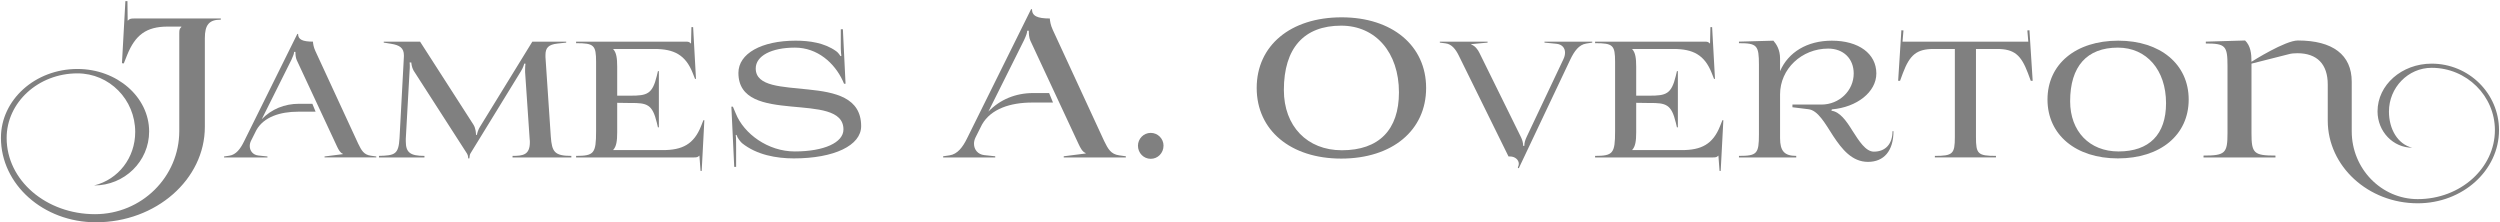 <?xml version="1.0" encoding="UTF-8" standalone="no"?><!DOCTYPE svg PUBLIC "-//W3C//DTD SVG 1.1//EN" "http://www.w3.org/Graphics/SVG/1.1/DTD/svg11.dtd"><svg width="100%" height="100%" viewBox="0 0 2159 192" version="1.1" xmlns="http://www.w3.org/2000/svg" xmlns:xlink="http://www.w3.org/1999/xlink" xml:space="preserve" xmlns:serif="http://www.serif.com/" style="fill-rule:evenodd;clip-rule:evenodd;stroke-linejoin:round;stroke-miterlimit:2;"><g transform="matrix(1,0,0,1,-394.072,-2255.56)"><g transform="matrix(0.986,0,0,1,5.508,0)"><g transform="matrix(200,0,0,200,392.3,2391.52)"><path d="M0.013,-0.085c0,0.202 0.186,0.365 0.416,0.365c0.263,0 0.477,-0.185 0.477,-0.412l-0,-0.383c-0,-0.058 0.019,-0.08 0.07,-0.08l-0,-0.005l-0.38,0c-0.016,0 -0.02,0.002 -0.027,0.009l-0.001,0l-0.001,-0.084l-0.009,0l-0.015,0.268l0.008,0.001l0.015,-0.037c0.035,-0.085 0.083,-0.122 0.177,-0.122l0.06,-0l-0,0.002c-0.007,0.007 -0.009,0.01 -0.009,0.026l-0,0.423c-0,0.198 -0.165,0.359 -0.369,0.359c-0.214,-0 -0.387,-0.146 -0.387,-0.329c-0,-0.154 0.139,-0.279 0.31,-0.279c0.14,0 0.253,0.113 0.253,0.253c-0,0.111 -0.073,0.205 -0.18,0.231c0.133,-0 0.241,-0.104 0.241,-0.233c-0,-0.149 -0.141,-0.27 -0.314,-0.27c-0.185,0 -0.335,0.133 -0.335,0.297Z" style="fill:#808080;fill-rule:nonzero;"/></g></g><g transform="matrix(0.986,0,0,1,8.238,0)"><g transform="matrix(166.667,0,0,166.667,586.732,2391.52)"><path d="M0.005,-0l0.228,-0l0,-0.005l-0.048,-0.005c-0.028,-0.003 -0.045,-0.024 -0.045,-0.049c-0,-0.009 0.002,-0.018 0.007,-0.028l0.028,-0.055c0.039,-0.068 0.125,-0.095 0.219,-0.095l0.092,0l-0.017,-0.041l-0.07,0c-0.077,0 -0.145,0.028 -0.196,0.08l0.156,-0.308c0.01,-0.021 0.014,-0.033 0.014,-0.041l0.007,-0c0,0.013 0.001,0.03 0.007,0.043l0.211,0.446c0.008,0.017 0.017,0.034 0.031,0.039l-0,0.002l-0.096,0.012l0,0.005l0.272,-0l0,-0.005l-0.029,-0.004c-0.037,-0.005 -0.049,-0.028 -0.066,-0.062l-0.225,-0.48c-0.01,-0.021 -0.012,-0.038 -0.013,-0.049c-0.055,0 -0.078,-0.011 -0.078,-0.04l-0.004,0l-0.281,0.559c-0.018,0.036 -0.041,0.067 -0.076,0.072l-0.028,0.004l0,0.005Z" style="fill:#808080;fill-rule:nonzero;"/></g><g transform="matrix(166.667,0,0,166.667,721.732,2391.52)"><path d="M0.009,-0l0.239,-0l0,-0.008c-0.074,0 -0.098,-0.017 -0.098,-0.075c0,-0.004 0,-0.009 0,-0.014l0.02,-0.353c0.001,-0.009 0.001,-0.017 0.001,-0.024c0,-0.007 0,-0.013 -0.001,-0.018l0.009,0c0,0.003 0.002,0.025 0.012,0.042l0.28,0.429c0.003,0.005 0.007,0.013 0.007,0.026l0.006,0c0.001,-0.014 0.003,-0.021 0.006,-0.026l0.264,-0.424c0.013,-0.02 0.018,-0.038 0.018,-0.041l0.007,0c-0.001,0.008 -0.002,0.018 -0.002,0.03c0,0.004 0,0.009 0,0.014l0.024,0.348c0.001,0.005 0.001,0.01 0.001,0.015c-0,0.066 -0.036,0.071 -0.091,0.071l0,0.008l0.309,-0l0,-0.008c-0.089,-0 -0.102,-0.021 -0.108,-0.1l-0.028,-0.412c0,-0.004 0,-0.007 0,-0.011c0,-0.037 0.016,-0.054 0.063,-0.059l0.046,-0.005l0,-0.005l-0.178,0l-0.275,0.441c-0.009,0.013 -0.016,0.036 -0.016,0.042l-0.005,0c-0,-0.006 -0.001,-0.033 -0.013,-0.052l-0.281,-0.431l-0.191,0l-0,0.005l0.038,0.006c0.046,0.007 0.068,0.022 0.068,0.06c0,0.002 0,0.004 -0,0.006l-0.023,0.423c-0.005,0.084 -0.024,0.09 -0.108,0.092l-0,0.008Z" style="fill:#808080;fill-rule:nonzero;"/></g><g transform="matrix(166.667,0,0,166.667,893.398,2391.52)"><path d="M0.015,-0l0.62,-0c0.016,-0 0.02,-0.002 0.027,-0.009l0.001,0l0.006,0.079l0.006,0l0.014,-0.263l-0.005,0l-0.012,0.03c-0.038,0.095 -0.099,0.125 -0.201,0.125l-0.261,0l-0,-0.001c0.017,-0.018 0.021,-0.047 0.021,-0.092l0,-0.152l0.07,0.001c0.087,-0.001 0.115,0.007 0.138,0.101l0.006,0.025l0.005,0l-0,-0.291l-0.005,0l-0.006,0.025c-0.023,0.094 -0.051,0.102 -0.138,0.102l-0.07,-0l-0,-0.149c-0,-0.045 -0.004,-0.074 -0.021,-0.092l-0,-0.001l0.217,-0c0.102,-0 0.163,0.03 0.201,0.125l0.012,0.03l0.005,-0l-0.015,-0.268l-0.009,-0l-0.002,0.084l-0.002,-0c-0.007,-0.007 -0.01,-0.009 -0.026,-0.009l-0.576,0l-0,0.008c0.094,0 0.105,0.01 0.105,0.097l-0,0.36c-0,0.114 -0.011,0.127 -0.105,0.127l-0,0.008Z" style="fill:#808080;fill-rule:nonzero;"/></g></g><g transform="matrix(0.986,0,0,1,14.227,0)"><g transform="matrix(166.667,0,0,166.667,1013.32,2391.52)"><path d="M0.075,-0.263l0.015,0.312l0.01,0l0,-0.096c0,-0.018 0,-0.059 -0.002,-0.069l0.004,-0.001c0.005,0.017 0.021,0.036 0.029,0.043c0.077,0.061 0.181,0.079 0.272,0.079c0.212,0 0.354,-0.067 0.354,-0.167c0,-0.149 -0.138,-0.176 -0.277,-0.19c-0.138,-0.015 -0.277,-0.015 -0.277,-0.109c0,-0.065 0.082,-0.108 0.206,-0.108c0.119,0 0.208,0.08 0.251,0.171l0.007,0.016l0.008,0l-0.014,-0.282l-0.011,0l0,0.099c0,0.017 0.002,0.03 0.003,0.039l-0.005,0.001c-0.001,-0.003 -0.014,-0.021 -0.023,-0.026c-0.061,-0.043 -0.14,-0.054 -0.212,-0.054c-0.18,0 -0.301,0.067 -0.301,0.167c0,0.14 0.138,0.161 0.276,0.174c0.138,0.013 0.276,0.017 0.276,0.119c0,0.068 -0.102,0.114 -0.256,0.114c-0.14,0 -0.267,-0.091 -0.31,-0.197l-0.015,-0.035l-0.008,0Z" style="fill:#808080;fill-rule:nonzero;"/></g></g><g transform="matrix(0.986,0,0,1,16.955,0)"><g transform="matrix(200,0,0,200,1207.56,2391.52)"><path d="M0.005,-0l0.228,-0l0,-0.005l-0.048,-0.005c-0.028,-0.003 -0.045,-0.024 -0.045,-0.049c-0,-0.009 0.002,-0.018 0.007,-0.028l0.028,-0.055c0.039,-0.068 0.125,-0.095 0.219,-0.095l0.092,0l-0.017,-0.041l-0.07,0c-0.077,0 -0.145,0.028 -0.196,0.08l0.156,-0.308c0.01,-0.021 0.014,-0.033 0.014,-0.041l0.007,-0c0,0.013 0.001,0.03 0.007,0.043l0.211,0.446c0.008,0.017 0.017,0.034 0.031,0.039l-0,0.002l-0.096,0.012l0,0.005l0.272,-0l0,-0.005l-0.029,-0.004c-0.037,-0.005 -0.049,-0.028 -0.066,-0.062l-0.225,-0.48c-0.01,-0.021 -0.012,-0.038 -0.013,-0.049c-0.055,0 -0.078,-0.011 -0.078,-0.04l-0.004,0l-0.281,0.559c-0.018,0.036 -0.041,0.067 -0.076,0.072l-0.028,0.004l0,0.005Z" style="fill:#808080;fill-rule:nonzero;"/></g></g><g transform="matrix(0.986,0,0,1,19.197,0)"><g transform="matrix(200,0,0,200,1367.28,2391.52)"><path d="M0.048,-0.051c0,0.032 0.025,0.057 0.056,0.057c0.031,0 0.056,-0.025 0.056,-0.057c0,-0.03 -0.025,-0.055 -0.056,-0.055c-0.031,0 -0.056,0.025 -0.056,0.056Z" style="fill:#808080;fill-rule:nonzero;"/></g></g><g transform="matrix(0.986,0,0,1,20.604,0)"><g transform="matrix(200,0,0,200,1467.46,2391.52)"><path d="M0.06,-0.3c0,0.183 0.149,0.305 0.37,0.305c0.224,-0 0.372,-0.122 0.372,-0.305c0,-0.183 -0.149,-0.305 -0.37,-0.305c-0.224,0 -0.372,0.122 -0.372,0.305Zm0.119,0.009c-0,-0.181 0.088,-0.278 0.251,-0.278c0.151,-0 0.253,0.116 0.253,0.288c0,0.162 -0.088,0.25 -0.25,0.25c-0.152,-0 -0.254,-0.104 -0.254,-0.26Z" style="fill:#808080;fill-rule:nonzero;"/></g></g><g transform="matrix(0.986,0,0,1,22.99,0)"><g transform="matrix(166.667,0,0,166.667,1637.44,2391.52)"><path d="M0,-0.595l0.031,0.004c0.031,0.004 0.052,0.03 0.068,0.062l0.262,0.524l0.008,-0c0.026,-0 0.046,0.017 0.046,0.038c0,0.005 -0.001,0.011 -0.004,0.016l-0.001,0.005l0.005,0.002l0.271,-0.564c0.021,-0.043 0.045,-0.076 0.083,-0.082l0.032,-0.005l0,-0.005l-0.251,0l0,0.005l0.062,0.006c0.032,0.003 0.046,0.023 0.046,0.046c-0,0.011 -0.003,0.023 -0.009,0.035l-0.192,0.4c-0.008,0.017 -0.013,0.031 -0.013,0.048l-0.006,0c-0,-0.017 -0.005,-0.032 -0.013,-0.048l-0.217,-0.434c-0.008,-0.016 -0.022,-0.036 -0.043,-0.043l0,-0.002l0.086,-0.008l0,-0.005l-0.251,-0l0,0.005Z" style="fill:#808080;fill-rule:nonzero;"/></g><g transform="matrix(166.667,0,0,166.667,1770.94,2391.52)"><path d="M0.015,-0l0.62,-0c0.016,-0 0.02,-0.002 0.027,-0.009l0.001,0l0.006,0.079l0.006,0l0.014,-0.263l-0.005,0l-0.012,0.03c-0.038,0.095 -0.099,0.125 -0.201,0.125l-0.261,0l-0,-0.001c0.017,-0.018 0.021,-0.047 0.021,-0.092l0,-0.152l0.07,0.001c0.087,-0.001 0.115,0.007 0.138,0.101l0.006,0.025l0.005,0l-0,-0.291l-0.005,0l-0.006,0.025c-0.023,0.094 -0.051,0.102 -0.138,0.102l-0.07,-0l-0,-0.149c-0,-0.045 -0.004,-0.074 -0.021,-0.092l-0,-0.001l0.217,-0c0.102,-0 0.163,0.03 0.201,0.125l0.012,0.03l0.005,-0l-0.015,-0.268l-0.009,-0l-0.002,0.084l-0.002,-0c-0.007,-0.007 -0.01,-0.009 -0.026,-0.009l-0.576,0l-0,0.008c0.094,0 0.105,0.01 0.105,0.097l-0,0.36c-0,0.114 -0.011,0.127 -0.105,0.127l-0,0.008Z" style="fill:#808080;fill-rule:nonzero;"/></g><g transform="matrix(166.667,0,0,166.667,1896.94,2391.52)"><path d="M0.015,-0l0.301,-0l0,-0.008c-0.062,0 -0.085,-0.025 -0.085,-0.092l0,-0.227c0,-0.131 0.113,-0.237 0.253,-0.237c0.08,0 0.134,0.052 0.134,0.129c0,0.089 -0.076,0.161 -0.169,0.161l-0.153,0l0,0.014l0.083,0.01c0.051,0.005 0.088,0.073 0.132,0.14c0.045,0.067 0.098,0.133 0.182,0.133c0.083,-0 0.134,-0.056 0.134,-0.159l-0.005,-0c0,0.066 -0.037,0.106 -0.098,0.106c-0.043,-0 -0.078,-0.055 -0.113,-0.109c-0.032,-0.051 -0.066,-0.098 -0.11,-0.103l0.002,-0.007c0.132,-0.011 0.234,-0.09 0.234,-0.186c0,-0.103 -0.093,-0.17 -0.234,-0.17c-0.13,0 -0.229,0.06 -0.272,0.158l0,-0.066c0,-0.045 -0.019,-0.074 -0.035,-0.092l-0.181,0.005l0,0.008c0.095,0 0.105,0.011 0.105,0.112l0,0.36c0,0.101 -0.01,0.112 -0.105,0.112l0,0.008Z" style="fill:#808080;fill-rule:nonzero;"/></g><g transform="matrix(166.667,0,0,166.667,2033.86,2391.52)"><path d="M0.03,-0.397l0.01,0l0.015,-0.04c0.036,-0.094 0.072,-0.125 0.162,-0.125l0.111,0l0,0.457c0,0.087 -0.011,0.097 -0.105,0.097l-0,0.008l0.321,0l0,-0.008c-0.095,0 -0.105,-0.01 -0.105,-0.097l-0,-0.457l0.111,0c0.09,0 0.126,0.031 0.162,0.125l0.015,0.04l0.01,0l-0.017,-0.262l-0.011,0.001l0.005,0.058l-0.661,0l0.005,-0.058l-0.011,-0.001l-0.017,0.262Z" style="fill:#808080;fill-rule:nonzero;"/></g><g transform="matrix(166.667,0,0,166.667,2159.67,2391.52)"><path d="M0.06,-0.3c0,0.183 0.149,0.305 0.37,0.305c0.224,-0 0.372,-0.122 0.372,-0.305c0,-0.183 -0.149,-0.305 -0.37,-0.305c-0.224,0 -0.372,0.122 -0.372,0.305Zm0.119,0.009c-0,-0.181 0.088,-0.278 0.251,-0.278c0.151,-0 0.253,0.116 0.253,0.288c0,0.162 -0.088,0.25 -0.25,0.25c-0.152,-0 -0.254,-0.104 -0.254,-0.26Z" style="fill:#808080;fill-rule:nonzero;"/></g></g><g transform="matrix(0.986,0,0,1,32.209,0)"><g transform="matrix(200,0,0,200,2293.99,2391.52)"><path d="M0.015,-0l0.315,-0l0,-0.008c-0.095,0 -0.105,-0.01 -0.105,-0.097l-0,-0.3l0.16,-0.04c0.014,-0.004 0.026,-0.005 0.041,-0.005c0.086,0 0.133,0.047 0.133,0.135l0,0.156c0,0.197 0.177,0.357 0.394,0.357c0.197,0 0.356,-0.142 0.356,-0.316c0,-0.158 -0.132,-0.287 -0.295,-0.287c-0.131,0 -0.237,0.092 -0.237,0.206c0,0.087 0.068,0.157 0.152,0.157c-0.064,-0.015 -0.102,-0.081 -0.102,-0.156c0,-0.104 0.084,-0.189 0.187,-0.189c0.153,0 0.277,0.121 0.277,0.269c0,0.164 -0.151,0.298 -0.338,0.298c-0.159,0 -0.289,-0.131 -0.289,-0.293l0,-0.214c0,-0.116 -0.083,-0.178 -0.236,-0.178c-0.055,-0 -0.197,0.088 -0.203,0.092c0,-0.036 -0.004,-0.069 -0.028,-0.092l-0.172,0.005l0,0.008c0.086,-0 0.095,0.01 0.095,0.097l0,0.29c0,0.087 -0.01,0.097 -0.105,0.097l0,0.008Z" style="fill:#808080;fill-rule:nonzero;"/></g></g></g></svg>